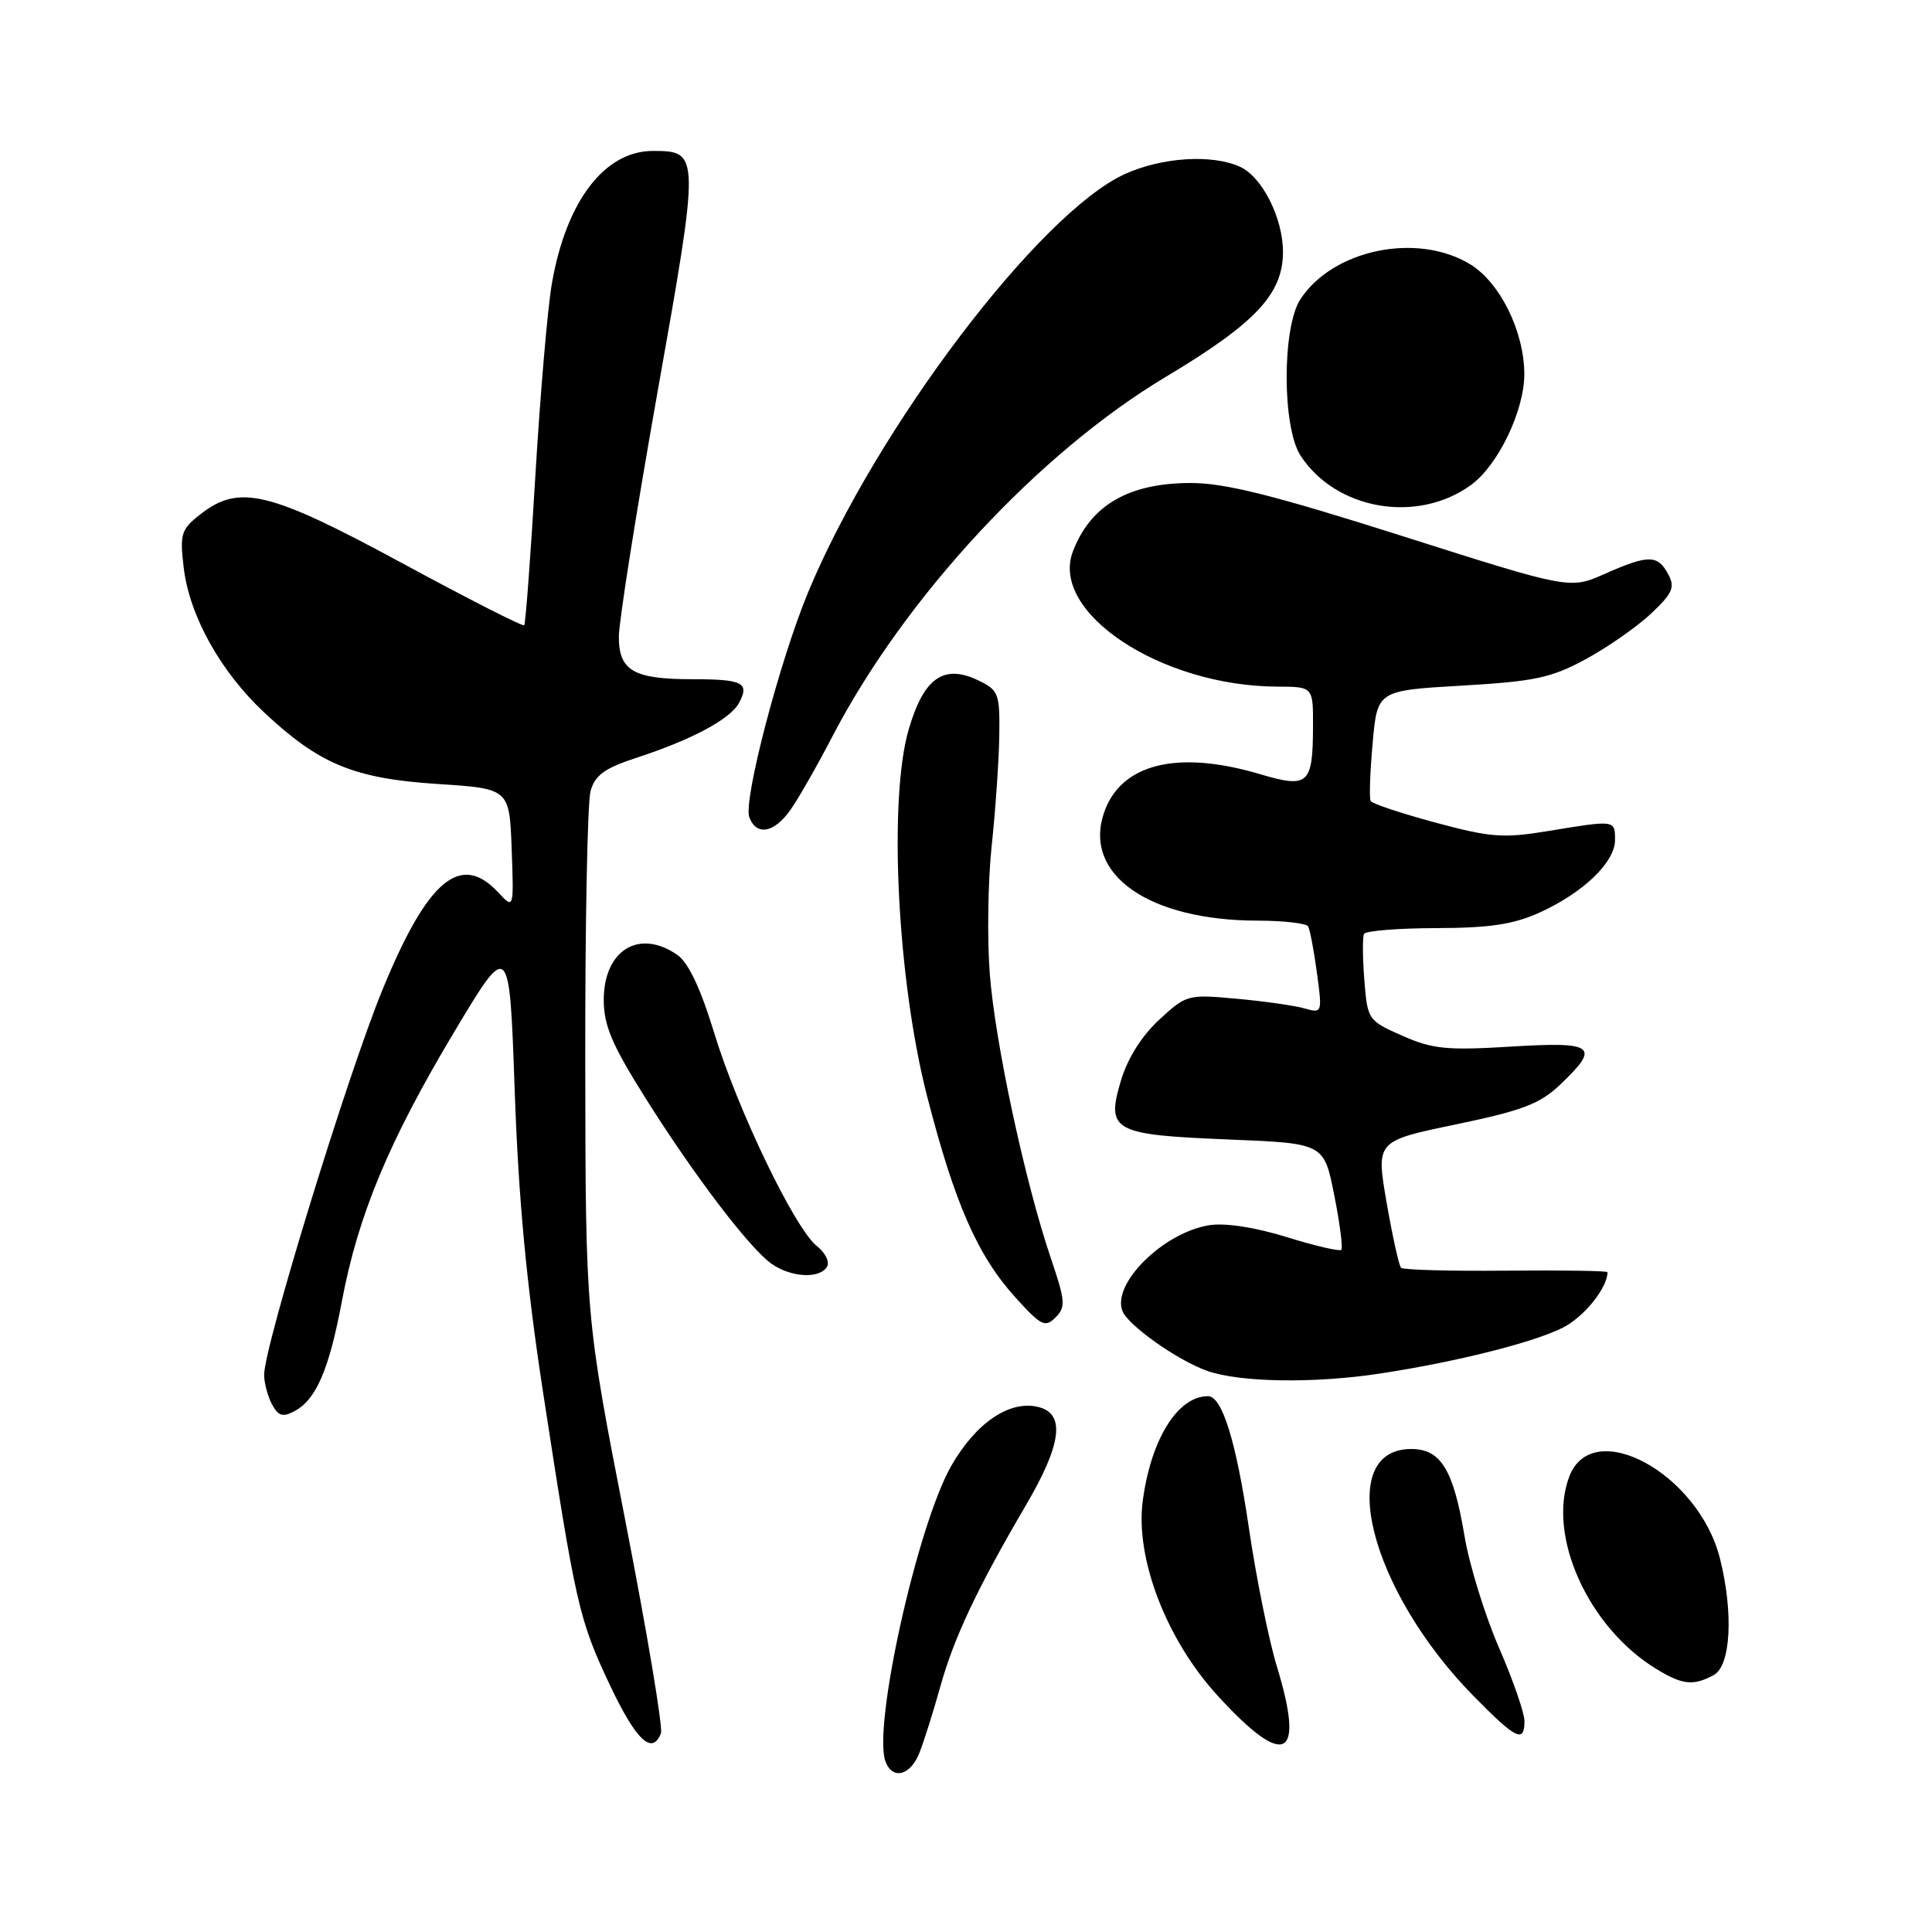 <?xml version="1.0" encoding="UTF-8" standalone="no"?>
<!DOCTYPE svg PUBLIC "-//W3C//DTD SVG 1.1//EN" "http://www.w3.org/Graphics/SVG/1.1/DTD/svg11.dtd" >
<svg xmlns="http://www.w3.org/2000/svg" xmlns:xlink="http://www.w3.org/1999/xlink" version="1.1" viewBox="0 0 256 256">
 <g >
 <path fill="currentColor"
d=" M 121.83 232.25 C 122.43 230.74 123.67 226.80 124.59 223.50 C 126.40 217.01 129.49 210.45 135.90 199.52 C 140.68 191.38 141.20 187.34 137.61 186.44 C 133.80 185.48 129.32 188.51 126.04 194.25 C 121.55 202.12 115.60 228.90 117.34 233.43 C 118.28 235.89 120.65 235.27 121.83 232.25 Z  M 169.19 220.81 C 168.13 217.34 166.46 209.10 165.49 202.50 C 163.79 190.95 161.94 185.00 160.06 185.00 C 156.05 185.00 152.51 190.69 151.42 198.87 C 150.41 206.48 154.54 217.25 161.32 224.66 C 170.27 234.46 172.96 233.15 169.19 220.81 Z  M 87.58 229.66 C 87.86 228.93 85.73 216.21 82.84 201.41 C 77.59 174.50 77.59 174.50 77.55 141.00 C 77.52 122.57 77.84 106.30 78.25 104.83 C 78.84 102.72 80.10 101.80 84.25 100.44 C 91.70 98.01 96.77 95.29 97.93 93.13 C 99.35 90.47 98.43 90.00 91.77 90.00 C 83.95 90.00 82.00 88.88 82.00 84.37 C 82.00 82.41 84.31 67.81 87.13 51.92 C 92.76 20.27 92.75 20.00 86.51 20.00 C 80.10 20.00 75.02 26.67 73.13 37.55 C 72.56 40.82 71.58 52.27 70.94 63.00 C 70.31 73.72 69.64 82.66 69.46 82.85 C 69.28 83.05 61.98 79.33 53.25 74.60 C 35.62 65.06 31.68 64.11 26.52 68.17 C 24.00 70.15 23.81 70.75 24.34 75.20 C 25.09 81.58 29.21 88.99 35.03 94.43 C 42.34 101.27 46.92 103.16 57.96 103.88 C 67.50 104.50 67.50 104.50 67.80 112.49 C 68.09 120.48 68.09 120.48 66.01 118.24 C 61.02 112.88 56.64 116.58 50.65 131.22 C 46.04 142.46 35.00 178.41 35.00 182.16 C 35.00 183.24 35.47 185.01 36.04 186.08 C 36.88 187.64 37.47 187.82 39.03 186.98 C 41.89 185.45 43.60 181.49 45.30 172.43 C 47.45 161.02 51.52 151.25 60.07 136.93 C 67.50 124.50 67.50 124.50 68.20 144.50 C 68.70 158.85 69.76 170.15 71.96 184.50 C 76.29 212.71 76.71 214.58 80.80 223.25 C 84.27 230.60 86.43 232.65 87.58 229.66 Z  M 202.00 228.05 C 202.00 226.98 200.48 222.59 198.61 218.30 C 196.75 214.01 194.69 207.35 194.05 203.50 C 192.58 194.72 190.91 192.00 187.00 192.00 C 176.75 192.00 181.48 210.71 195.27 224.75 C 200.89 230.47 202.00 231.01 202.00 228.05 Z  M 227.07 221.96 C 229.34 220.75 229.72 213.73 227.90 206.50 C 225.06 195.22 211.01 187.58 207.94 195.65 C 204.96 203.48 210.46 215.65 219.46 221.14 C 222.94 223.26 224.35 223.42 227.07 221.96 Z  M 183.00 181.98 C 193.04 180.44 203.14 177.90 207.05 175.94 C 209.88 174.52 213.00 170.66 213.00 168.57 C 213.00 168.39 206.96 168.30 199.58 168.37 C 192.21 168.44 185.94 168.27 185.65 167.99 C 185.37 167.70 184.51 163.81 183.73 159.33 C 182.33 151.19 182.33 151.19 192.91 148.99 C 201.75 147.15 204.04 146.28 206.75 143.70 C 212.10 138.61 211.32 138.00 200.21 138.68 C 191.71 139.20 189.81 139.01 185.81 137.24 C 181.27 135.23 181.20 135.13 180.78 129.85 C 180.55 126.91 180.53 124.16 180.74 123.75 C 180.95 123.34 185.25 122.99 190.31 122.98 C 197.38 122.96 200.54 122.49 204.00 120.92 C 209.78 118.30 214.00 114.25 214.00 111.31 C 214.00 108.64 214.03 108.65 205.17 110.11 C 199.20 111.10 197.53 110.97 190.21 109.00 C 185.68 107.78 181.82 106.49 181.62 106.14 C 181.42 105.79 181.53 102.35 181.88 98.50 C 182.50 91.50 182.50 91.50 193.68 90.85 C 203.36 90.29 205.56 89.82 210.11 87.35 C 213.01 85.78 216.89 83.07 218.76 81.32 C 221.65 78.59 221.98 77.83 221.04 76.07 C 219.65 73.49 218.42 73.48 212.64 76.04 C 208.02 78.09 208.02 78.09 185.85 71.04 C 168.79 65.62 162.33 64.00 157.80 64.00 C 149.55 64.00 144.50 66.94 142.16 73.08 C 139.09 81.17 153.87 90.93 169.25 90.98 C 174.00 91.00 174.00 91.00 173.98 96.25 C 173.96 103.95 173.37 104.48 166.96 102.58 C 155.99 99.32 148.47 101.20 146.27 107.74 C 143.53 115.90 152.24 121.98 166.69 121.99 C 170.10 122.00 173.08 122.34 173.33 122.75 C 173.57 123.16 174.10 125.93 174.50 128.90 C 175.22 134.23 175.20 134.28 172.86 133.62 C 171.56 133.25 167.52 132.67 163.88 132.34 C 157.40 131.74 157.19 131.80 153.60 135.12 C 151.29 137.25 149.41 140.23 148.53 143.18 C 146.54 149.87 147.46 150.37 162.86 150.99 C 175.43 151.50 175.43 151.50 176.79 158.34 C 177.54 162.11 177.96 165.38 177.73 165.61 C 177.49 165.84 174.22 165.08 170.46 163.91 C 166.25 162.61 162.31 162.01 160.21 162.35 C 154.14 163.34 147.33 170.06 148.72 173.70 C 149.44 175.59 155.97 180.22 159.91 181.63 C 164.27 183.19 174.20 183.34 183.00 181.98 Z  M 139.26 166.77 C 135.81 156.60 131.85 138.15 131.15 129.01 C 130.79 124.33 130.91 116.67 131.41 112.00 C 131.91 107.33 132.36 100.81 132.41 97.52 C 132.49 91.89 132.33 91.46 129.64 90.16 C 125.04 87.95 122.40 89.81 120.40 96.68 C 117.70 105.99 118.90 129.93 122.85 145.27 C 126.50 159.46 129.52 166.36 134.55 171.92 C 137.94 175.67 138.48 175.95 139.86 174.57 C 141.23 173.20 141.17 172.40 139.26 166.77 Z  M 109.58 167.86 C 109.97 167.24 109.37 166.00 108.24 165.11 C 105.32 162.81 97.72 147.03 94.61 136.79 C 92.84 130.99 91.23 127.57 89.76 126.54 C 84.71 123.01 80.00 125.88 80.00 132.50 C 80.00 135.85 81.09 138.43 85.39 145.28 C 91.95 155.73 99.30 165.39 102.25 167.47 C 104.83 169.27 108.59 169.48 109.58 167.86 Z  M 104.78 107.25 C 105.84 105.74 108.34 101.35 110.34 97.50 C 119.93 79.10 137.67 59.98 154.50 49.92 C 166.36 42.83 170.00 38.95 170.00 33.39 C 170.00 28.89 167.25 23.44 164.31 22.10 C 160.61 20.41 153.97 20.83 149.06 23.06 C 137.74 28.20 116.09 56.77 107.08 78.48 C 103.29 87.62 98.45 106.12 99.29 108.30 C 100.25 110.82 102.61 110.37 104.78 107.25 Z  M 194.92 64.26 C 198.52 61.64 202.00 54.37 201.98 49.54 C 201.95 43.88 198.76 37.44 194.81 35.02 C 187.80 30.75 176.64 33.04 172.31 39.65 C 169.87 43.38 169.88 56.64 172.34 60.39 C 177.05 67.59 187.81 69.43 194.92 64.26 Z "/>
</g>
</svg>